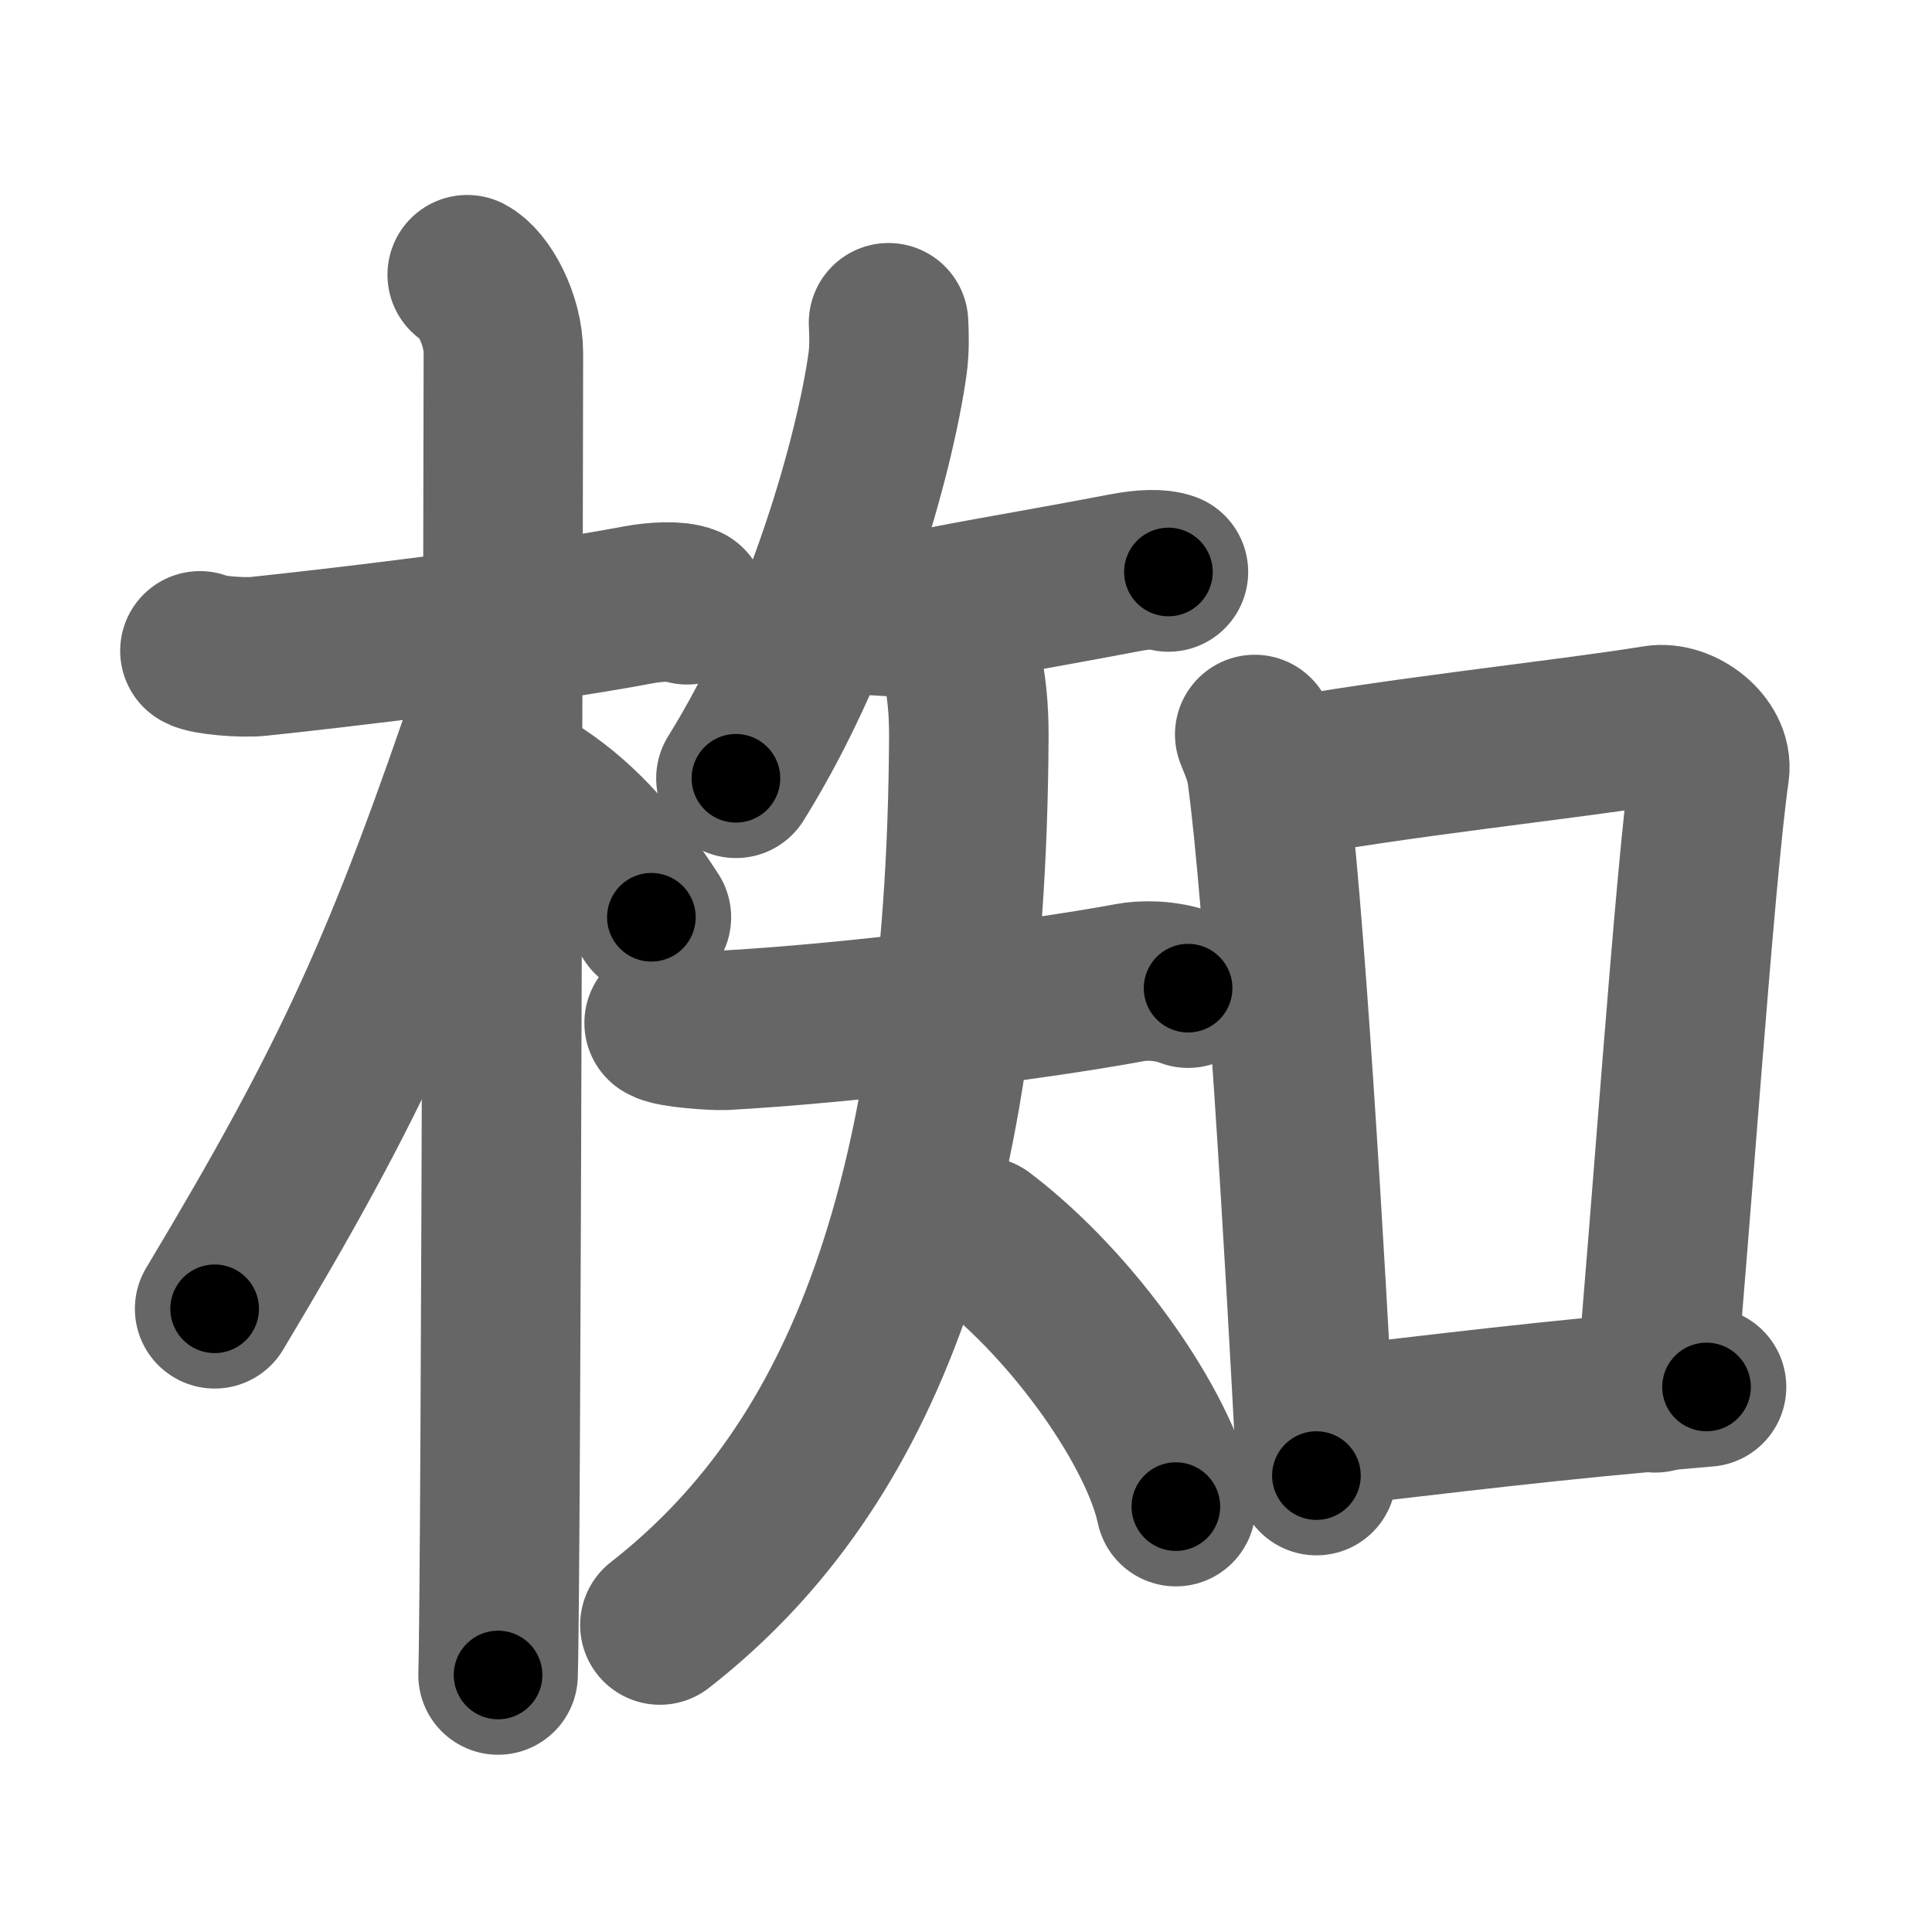 <svg xmlns="http://www.w3.org/2000/svg" width="109" height="109" viewBox="0 0 109 109" id="6925"><g fill="none" stroke="#666" stroke-width="9" stroke-linecap="round" stroke-linejoin="round"><g><g><path d="M11.28,36.72c0.35,0.24,2.39,0.41,3.31,0.31c3.94-0.41,15.12-1.71,21.45-2.91c0.92-0.17,2.15-0.24,2.73,0" /><path d="M26.36,15.5c0.91,0.47,2.04,2.5,2.04,4.42c0,0.95-0.12,68.75-0.3,74.58" /><path d="M27.94,39.28c-5.1,15.04-7.94,21.4-15.83,34.56" /><path d="M30.47,44.9c2.37,1.59,4.28,3.76,6.28,6.85" /></g><g><g><path d="M50.13,18.21c0.03,0.58,0.06,1.5-0.06,2.34c-0.69,4.93-3.49,15.24-8.55,23.36" /><g><path d="M48.77,34.72c1.2,0,1.47,0.14,2.06,0c2.98-0.72,6.41-1.22,12.65-2.41c1.04-0.2,1.95-0.23,2.44-0.04" /><g><path d="M37.47,57.71c0.43,0.3,2.9,0.44,3.38,0.42c6.9-0.38,17.15-1.63,22.94-2.7c0.59-0.11,1.91-0.19,3.24,0.32" /><path d="M54.25,37.41c0.28,1.27,0.41,2.52,0.41,4.1c-0.13,27.34-6.67,41.77-17.43,50.17" /><path d="M55.38,69.75C60.67,73.77,65.42,80.67,66.34,85" /></g></g></g><g><path d="M70.79,41.44c0.28,0.72,0.57,1.32,0.69,2.22c0.97,7.13,2.13,26.79,2.79,39.59" /><path d="M71.99,44c6.53-1.25,16.28-2.25,21.44-3.09c1.39-0.23,3.22,1.16,3.02,2.58c-0.84,5.88-2.2,25.76-3.06,35.09" /><path d="M74.42,80.56c7.08-0.81,12.83-1.56,21.86-2.31" /></g></g></g></g><g fill="none" stroke="#000" stroke-width="5" stroke-linecap="round" stroke-linejoin="round"><path d="M11.28,36.72c0.35,0.24,2.39,0.41,3.31,0.31c3.94-0.41,15.12-1.71,21.45-2.91c0.92-0.17,2.15-0.24,2.73,0" stroke-dasharray="27.757" stroke-dashoffset="27.757"><animate attributeName="stroke-dashoffset" values="27.757;27.757;0" dur="0.278s" fill="freeze" begin="0s;6925.click" /></path><path d="M26.36,15.5c0.91,0.47,2.04,2.5,2.04,4.42c0,0.95-0.12,68.75-0.3,74.58" stroke-dasharray="79.624" stroke-dashoffset="79.624"><animate attributeName="stroke-dashoffset" values="79.624" fill="freeze" begin="6925.click" /><animate attributeName="stroke-dashoffset" values="79.624;79.624;0" keyTimes="0;0.317;1" dur="0.877s" fill="freeze" begin="0s;6925.click" /></path><path d="M27.94,39.28c-5.1,15.04-7.94,21.4-15.83,34.56" stroke-dasharray="38.114" stroke-dashoffset="38.114"><animate attributeName="stroke-dashoffset" values="38.114" fill="freeze" begin="6925.click" /><animate attributeName="stroke-dashoffset" values="38.114;38.114;0" keyTimes="0;0.697;1" dur="1.258s" fill="freeze" begin="0s;6925.click" /></path><path d="M30.47,44.9c2.37,1.59,4.28,3.76,6.28,6.85" stroke-dasharray="9.361" stroke-dashoffset="9.361"><animate attributeName="stroke-dashoffset" values="9.361" fill="freeze" begin="6925.click" /><animate attributeName="stroke-dashoffset" values="9.361;9.361;0" keyTimes="0;0.93;1" dur="1.352s" fill="freeze" begin="0s;6925.click" /></path><path d="M50.13,18.21c0.03,0.58,0.06,1.5-0.06,2.34c-0.69,4.93-3.49,15.24-8.55,23.36" stroke-dasharray="27.369" stroke-dashoffset="27.369"><animate attributeName="stroke-dashoffset" values="27.369" fill="freeze" begin="6925.click" /><animate attributeName="stroke-dashoffset" values="27.369;27.369;0" keyTimes="0;0.831;1" dur="1.626s" fill="freeze" begin="0s;6925.click" /></path><path d="M48.77,34.72c1.2,0,1.47,0.14,2.06,0c2.98-0.72,6.41-1.22,12.65-2.41c1.04-0.2,1.95-0.23,2.44-0.04" stroke-dasharray="17.411" stroke-dashoffset="17.411"><animate attributeName="stroke-dashoffset" values="17.411" fill="freeze" begin="6925.click" /><animate attributeName="stroke-dashoffset" values="17.411;17.411;0" keyTimes="0;0.903;1" dur="1.8s" fill="freeze" begin="0s;6925.click" /></path><path d="M37.47,57.71c0.43,0.3,2.9,0.44,3.38,0.42c6.9-0.38,17.15-1.63,22.94-2.7c0.59-0.11,1.91-0.19,3.24,0.32" stroke-dasharray="29.829" stroke-dashoffset="29.829"><animate attributeName="stroke-dashoffset" values="29.829" fill="freeze" begin="6925.click" /><animate attributeName="stroke-dashoffset" values="29.829;29.829;0" keyTimes="0;0.858;1" dur="2.098s" fill="freeze" begin="0s;6925.click" /></path><path d="M54.25,37.41c0.28,1.27,0.41,2.52,0.41,4.1c-0.13,27.34-6.67,41.77-17.43,50.17" stroke-dasharray="59.135" stroke-dashoffset="59.135"><animate attributeName="stroke-dashoffset" values="59.135" fill="freeze" begin="6925.click" /><animate attributeName="stroke-dashoffset" values="59.135;59.135;0" keyTimes="0;0.78;1" dur="2.689s" fill="freeze" begin="0s;6925.click" /></path><path d="M55.38,69.75C60.67,73.77,65.42,80.67,66.34,85" stroke-dasharray="19.081" stroke-dashoffset="19.081"><animate attributeName="stroke-dashoffset" values="19.081" fill="freeze" begin="6925.click" /><animate attributeName="stroke-dashoffset" values="19.081;19.081;0" keyTimes="0;0.934;1" dur="2.88s" fill="freeze" begin="0s;6925.click" /></path><path d="M70.79,41.44c0.28,0.72,0.57,1.32,0.69,2.22c0.97,7.13,2.13,26.79,2.79,39.59" stroke-dasharray="42.028" stroke-dashoffset="42.028"><animate attributeName="stroke-dashoffset" values="42.028" fill="freeze" begin="6925.click" /><animate attributeName="stroke-dashoffset" values="42.028;42.028;0" keyTimes="0;0.873;1" dur="3.3s" fill="freeze" begin="0s;6925.click" /></path><path d="M71.99,44c6.53-1.25,16.28-2.25,21.44-3.09c1.39-0.23,3.22,1.16,3.02,2.58c-0.84,5.88-2.2,25.76-3.06,35.09" stroke-dasharray="61.376" stroke-dashoffset="61.376"><animate attributeName="stroke-dashoffset" values="61.376" fill="freeze" begin="6925.click" /><animate attributeName="stroke-dashoffset" values="61.376;61.376;0" keyTimes="0;0.877;1" dur="3.761s" fill="freeze" begin="0s;6925.click" /></path><path d="M74.42,80.56c7.08-0.81,12.83-1.56,21.86-2.31" stroke-dasharray="21.984" stroke-dashoffset="21.984"><animate attributeName="stroke-dashoffset" values="21.984" fill="freeze" begin="6925.click" /><animate attributeName="stroke-dashoffset" values="21.984;21.984;0" keyTimes="0;0.945;1" dur="3.981s" fill="freeze" begin="0s;6925.click" /></path></g></svg>